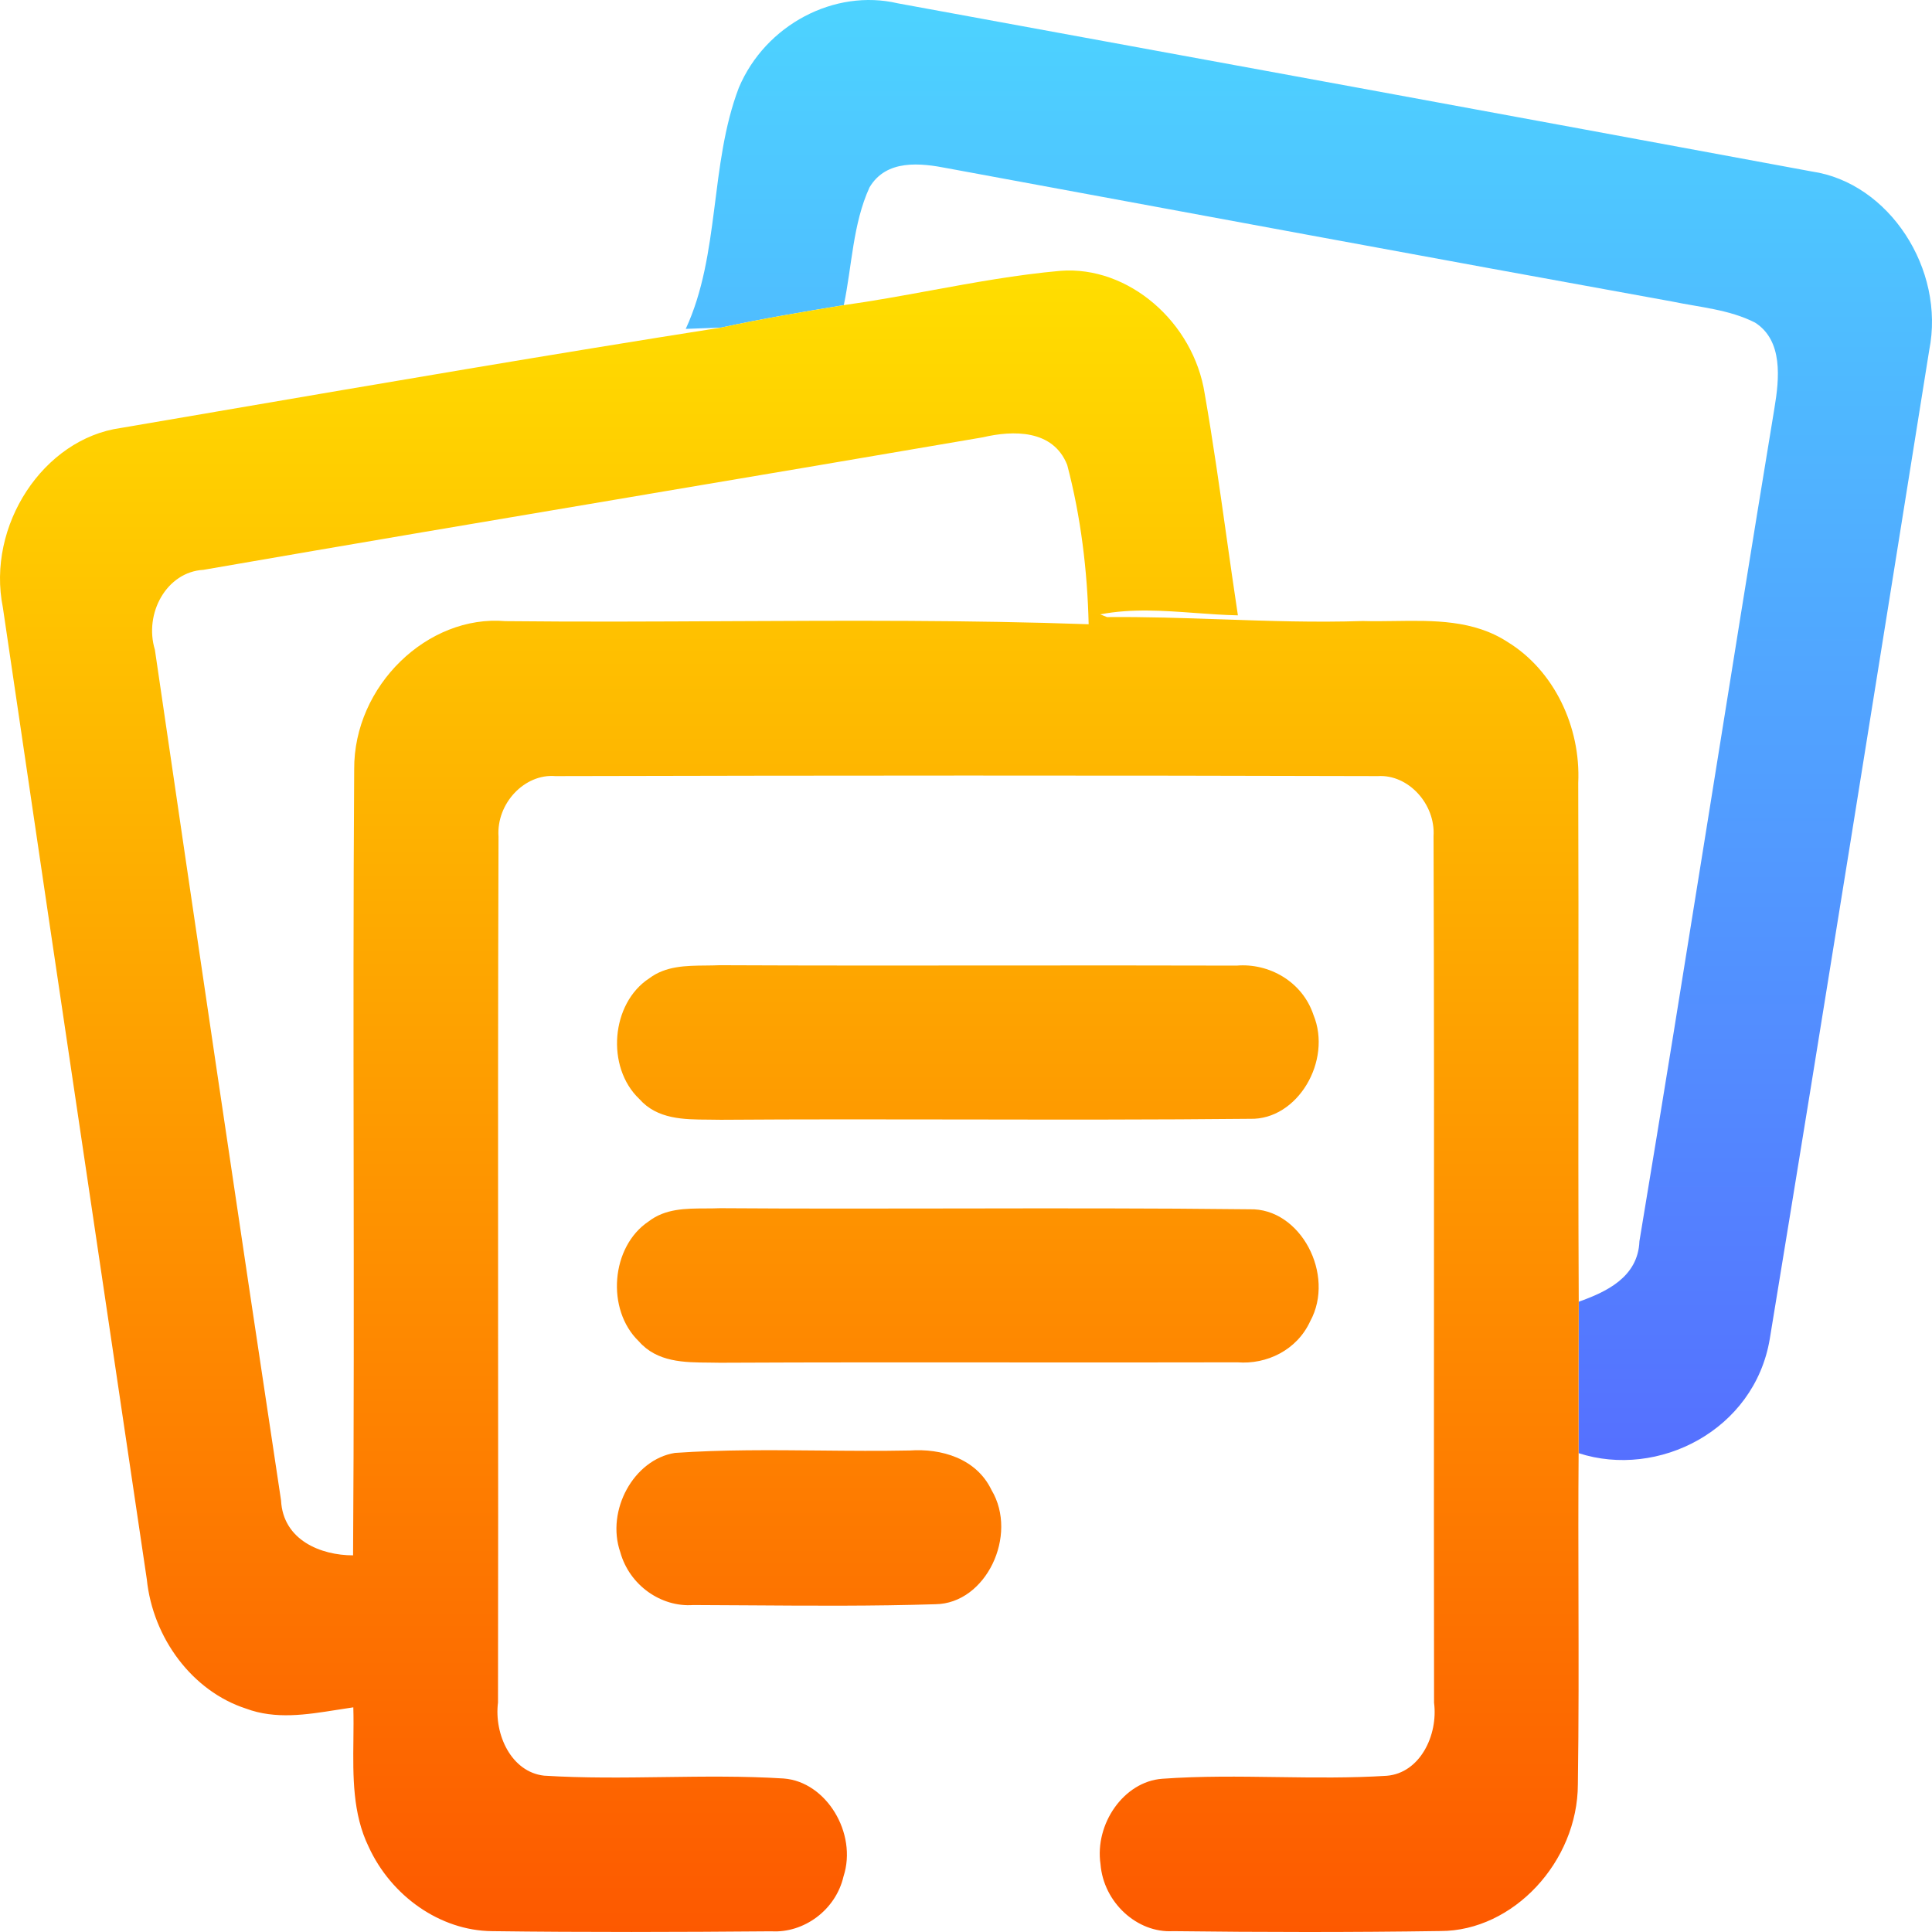 <svg width="64" height="64" viewBox="0 0 64 64" fill="none" xmlns="http://www.w3.org/2000/svg">
<g clip-path="url(#clip0)">
<path d="M24.475 2.905C25.357 0.816 27.651 -0.382 29.741 0.11C39.837 1.957 49.929 3.812 60.021 5.681C62.57 6.053 64.447 8.91 63.907 11.606C62.161 22.526 60.418 33.45 58.625 44.36C58.115 47.383 54.927 48.992 52.294 48.138C52.29 46.466 52.29 44.794 52.298 43.121C53.201 42.8 54.262 42.312 54.308 41.118C55.838 31.929 57.263 22.718 58.78 13.524C58.943 12.545 59.072 11.28 58.136 10.685C57.28 10.251 56.31 10.18 55.391 9.988C47.388 8.539 39.39 7.05 31.387 5.574C30.501 5.4 29.364 5.266 28.805 6.205C28.249 7.416 28.224 8.812 27.952 10.108C26.594 10.332 25.236 10.56 23.89 10.851C23.598 10.86 23.008 10.886 22.716 10.895C23.861 8.422 23.501 5.458 24.475 2.905Z" fill="url(#paint0_linear)"/>
<path fill-rule="evenodd" clip-rule="evenodd" d="M30.834 9.622C29.875 9.798 28.916 9.973 27.952 10.108C26.594 10.332 25.235 10.56 23.89 10.851C18.301 11.729 12.713 12.686 7.129 13.642L7.129 13.642L7.128 13.642L7.127 13.643C6.085 13.821 5.044 13.999 4.002 14.177C1.432 14.535 -0.452 17.415 0.095 20.124C1.092 26.914 2.1 33.701 3.109 40.489C3.694 44.431 4.28 48.372 4.863 52.315C5.064 54.273 6.38 56.026 8.148 56.599C9.125 56.965 10.149 56.802 11.151 56.643L11.152 56.643L11.152 56.643C11.337 56.613 11.521 56.584 11.704 56.558C11.715 56.913 11.711 57.273 11.707 57.636V57.636V57.636C11.693 58.847 11.679 60.079 12.21 61.173C12.958 62.809 14.579 63.954 16.293 63.972C19.381 64.012 22.469 64.003 25.557 63.977C26.623 64.039 27.684 63.279 27.943 62.157C28.407 60.73 27.371 59.018 25.958 58.915C24.638 58.832 23.314 58.85 21.99 58.868H21.99C20.666 58.886 19.343 58.904 18.023 58.821C16.94 58.7 16.364 57.462 16.497 56.397C16.505 52.3 16.502 48.202 16.5 44.104V44.104V44.104C16.498 38.64 16.495 33.175 16.514 27.713C16.439 26.617 17.375 25.624 18.399 25.709C27.48 25.687 36.565 25.683 45.645 25.709C46.648 25.647 47.555 26.631 47.488 27.699C47.507 33.167 47.505 38.635 47.502 44.103C47.5 48.204 47.498 52.305 47.505 56.406C47.643 57.484 47.037 58.736 45.938 58.825C44.735 58.901 43.528 58.885 42.321 58.868H42.321H42.321H42.321H42.321C41.046 58.85 39.77 58.832 38.499 58.924C37.225 59.018 36.259 60.422 36.456 61.754C36.556 63.02 37.668 64.039 38.855 63.972C41.809 64.008 44.764 64.012 47.718 63.968C50.125 63.968 52.265 61.674 52.269 59.103C52.299 57.047 52.294 54.992 52.289 52.936C52.285 51.338 52.281 49.738 52.294 48.138C52.29 46.466 52.29 44.794 52.298 43.121C52.282 40.054 52.285 36.987 52.287 33.919C52.289 31.259 52.291 28.598 52.281 25.937C52.369 24.068 51.471 22.204 49.945 21.269C48.818 20.533 47.494 20.553 46.201 20.572H46.201H46.201C45.844 20.577 45.49 20.582 45.144 20.572C43.579 20.624 42.015 20.57 40.452 20.516C39.192 20.473 37.933 20.43 36.673 20.442L36.447 20.352C37.485 20.151 38.543 20.229 39.599 20.306C40.069 20.34 40.539 20.374 41.007 20.384C40.873 19.502 40.748 18.618 40.623 17.734L40.623 17.734L40.623 17.733L40.623 17.733C40.401 16.167 40.18 14.601 39.908 13.046C39.54 10.672 37.379 8.794 35.123 8.972C33.682 9.101 32.258 9.361 30.834 9.622ZM5.131 21.524C4.763 20.317 5.523 18.944 6.735 18.877C11.632 18.027 16.533 17.2 21.433 16.374L21.433 16.374L21.433 16.373C25.143 15.748 28.853 15.122 32.561 14.486C33.551 14.253 34.885 14.218 35.353 15.402C35.804 17.115 36.021 18.899 36.063 20.679C32.083 20.538 28.098 20.558 24.113 20.577H24.113H24.113C21.655 20.59 19.197 20.602 16.74 20.576C14.17 20.357 11.713 22.713 11.733 25.49C11.704 29.826 11.709 34.163 11.715 38.5V38.5C11.72 42.841 11.725 47.182 11.696 51.523C10.634 51.523 9.376 51.023 9.31 49.703C7.893 40.313 6.506 30.919 5.131 21.524ZM23.38 31.984C22.727 31.99 22.055 31.996 21.508 32.408C20.238 33.235 20.066 35.35 21.178 36.405C21.774 37.081 22.654 37.085 23.471 37.089C23.61 37.089 23.748 37.09 23.882 37.094C26.578 37.075 29.274 37.08 31.97 37.084C35.116 37.089 38.262 37.094 41.408 37.062C42.984 37.107 44.137 35.14 43.51 33.62C43.142 32.511 42.031 31.898 40.969 31.987C38.352 31.979 35.736 31.981 33.12 31.983C30.026 31.986 26.933 31.988 23.84 31.974C23.689 31.981 23.535 31.982 23.38 31.984H23.38ZM21.487 40.461C22.038 40.035 22.715 40.033 23.371 40.031C23.535 40.03 23.697 40.03 23.856 40.023C26.467 40.041 29.077 40.036 31.687 40.032H31.688C34.923 40.027 38.158 40.021 41.391 40.059C43.084 40.009 44.245 42.232 43.401 43.77C42.962 44.727 41.959 45.205 40.994 45.129C38.546 45.135 36.098 45.133 33.649 45.132H33.649C30.384 45.13 27.119 45.127 23.852 45.143C23.736 45.14 23.618 45.139 23.498 45.138H23.498C22.667 45.133 21.767 45.127 21.161 44.432C20.07 43.381 20.237 41.293 21.487 40.461ZM27.155 48.05C25.553 48.035 23.952 48.019 22.356 48.13C20.994 48.349 20.07 50.034 20.547 51.416C20.852 52.516 21.901 53.245 22.962 53.169C23.578 53.171 24.195 53.175 24.811 53.179C26.869 53.193 28.928 53.207 30.986 53.142C32.661 53.124 33.74 50.857 32.845 49.359C32.34 48.304 31.169 47.977 30.142 48.049C29.147 48.069 28.151 48.06 27.155 48.05Z" fill="url(#paint1_linear)"/>
</g>
<defs>
<linearGradient id="paint0_linear" x1="43.358" y1="48.366" x2="43.358" y2="0" gradientUnits="userSpaceOnUse">
<stop stop-color="#5570FF"/>
<stop offset="1" stop-color="#4DD3FF"/>
</linearGradient>
<linearGradient id="paint1_linear" x1="26.149" y1="64" x2="26.149" y2="8.961" gradientUnits="userSpaceOnUse">
<stop stop-color="#FD5900"/>
<stop offset="1" stop-color="#FFDE00"/>
</linearGradient>
<clipPath id="clip0">
<rect width="64" height="64" fill="white"/>
</clipPath>
</defs>
</svg>
